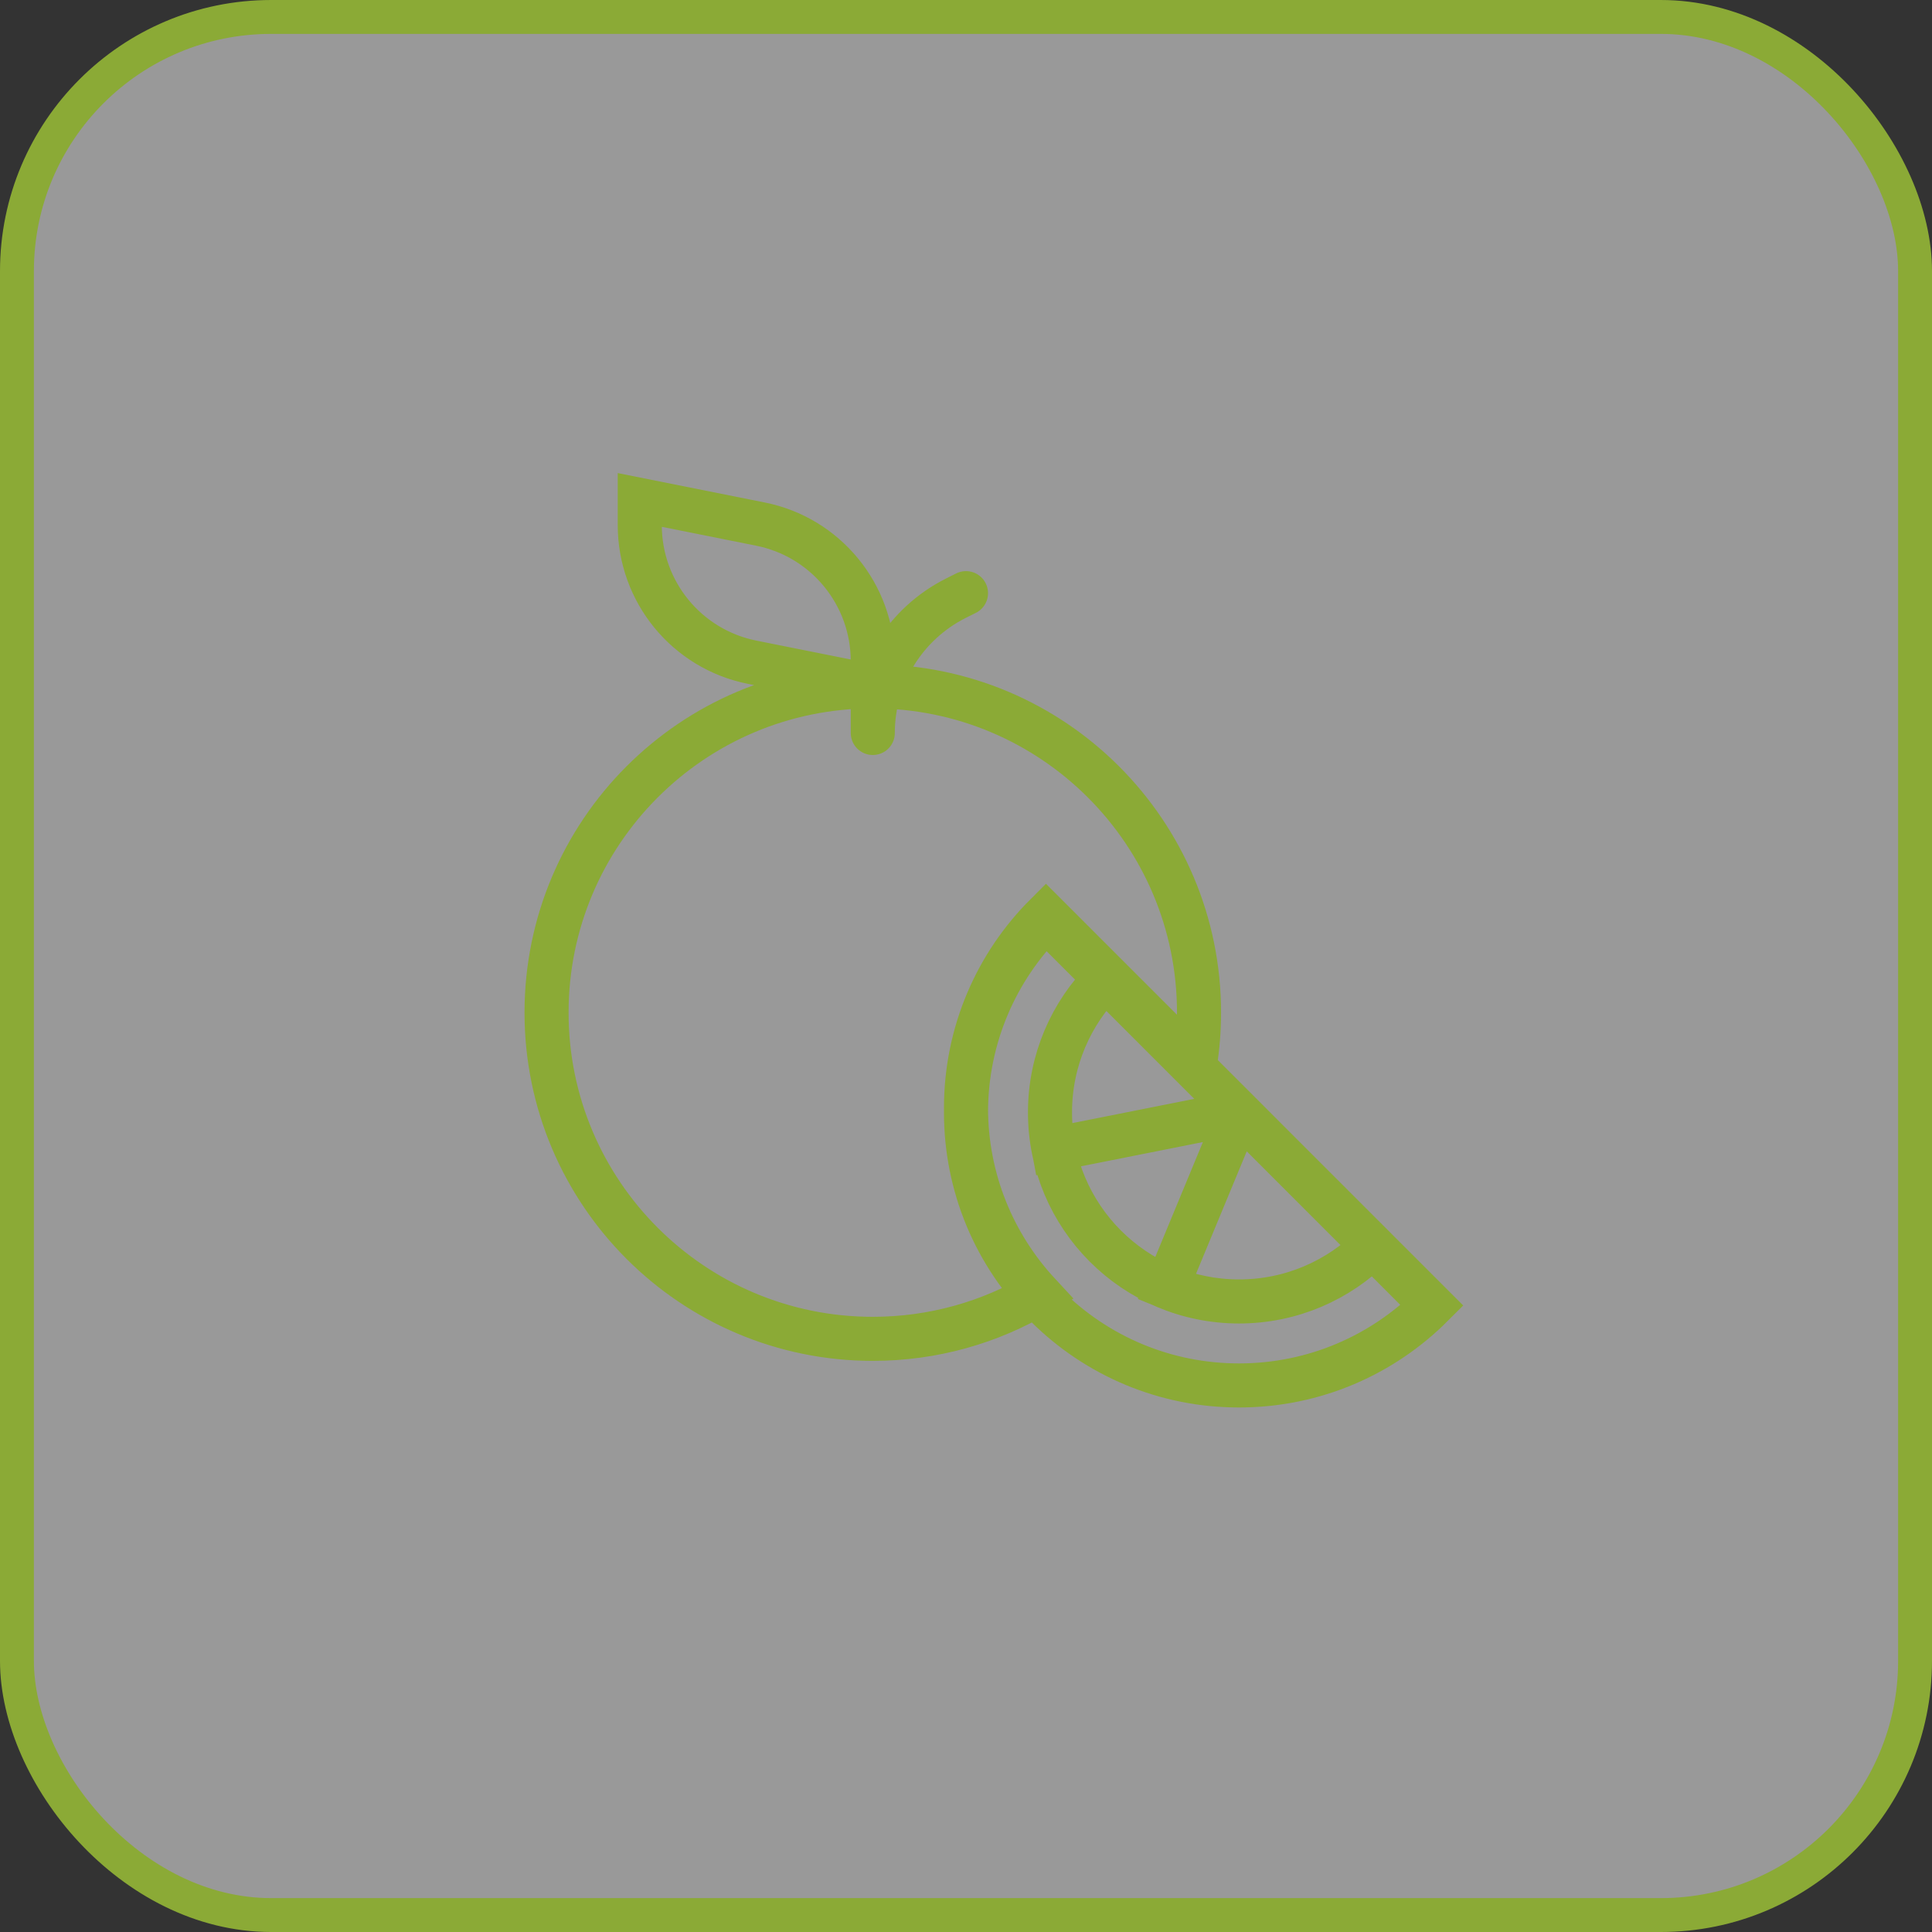 <svg width="57" height="57" viewBox="0 0 57 57" fill="none" xmlns="http://www.w3.org/2000/svg">
<rect x="0" y="0" width="57" height="57" fill="#333333" stroke="none"/>
<rect x="0.5" y="0.5" width="56" height="56" rx="7.5" fill="white" fill-opacity="0.5" stroke="#8BAA36"/>
<path d="M25.75 20.25C31.066 20.25 35.375 24.559 35.375 29.875C35.375 30.39 35.334 30.896 35.257 31.389L30.859 26.993C29.401 28.45 28.5 30.464 28.5 32.688C28.5 34.802 29.314 36.726 30.646 38.163C29.212 39.012 27.538 39.5 25.75 39.5C20.434 39.5 16.125 35.191 16.125 29.875C16.125 24.559 20.434 20.25 25.75 20.25ZM25.75 20.25L22.191 19.538C20.263 19.153 18.875 17.46 18.875 15.493V14.75L22.434 15.462C24.362 15.847 25.75 17.54 25.75 19.507V21.625M25.75 20.25V21.625M25.75 21.625C25.75 19.94 26.702 18.399 28.21 17.645L28.5 17.5M32.612 28.877L32.541 28.807C32.015 28.281 31.455 27.721 30.859 27.125C29.401 28.583 28.5 30.596 28.5 32.82C28.5 33.358 28.553 33.884 28.653 34.392C28.757 34.916 28.911 35.422 29.111 35.904C29.519 36.888 30.117 37.774 30.859 38.516C31.601 39.258 32.487 39.856 33.471 40.264C33.953 40.464 34.459 40.618 34.983 40.722C35.491 40.822 36.017 40.875 36.555 40.875C38.779 40.875 40.792 39.974 42.25 38.516C41.654 37.92 41.094 37.36 40.568 36.834L40.498 36.763M32.612 28.877C31.602 29.887 30.978 31.281 30.978 32.82M32.612 28.877L32.928 29.194C33.055 29.321 33.18 29.446 33.303 29.569L34.012 30.278C34.126 30.392 34.238 30.504 34.347 30.613L35.825 32.091C36.088 32.354 36.331 32.597 36.555 32.82M30.978 32.82C30.978 35.9 33.475 38.397 36.555 38.397M30.978 32.82C30.978 33.193 31.015 33.557 31.084 33.908L36.555 32.82M36.555 38.397C38.094 38.397 39.489 37.773 40.498 36.763M36.555 38.397C35.798 38.397 35.077 38.246 34.42 37.973L36.555 32.82M40.498 36.763L40.181 36.447C40.054 36.32 39.929 36.195 39.806 36.072L39.097 35.363C38.983 35.249 38.871 35.137 38.762 35.028L37.284 33.55C37.021 33.287 36.778 33.044 36.555 32.82" stroke="#8BAA36" stroke-width="1.3" stroke-linecap="round"/>
</svg>
